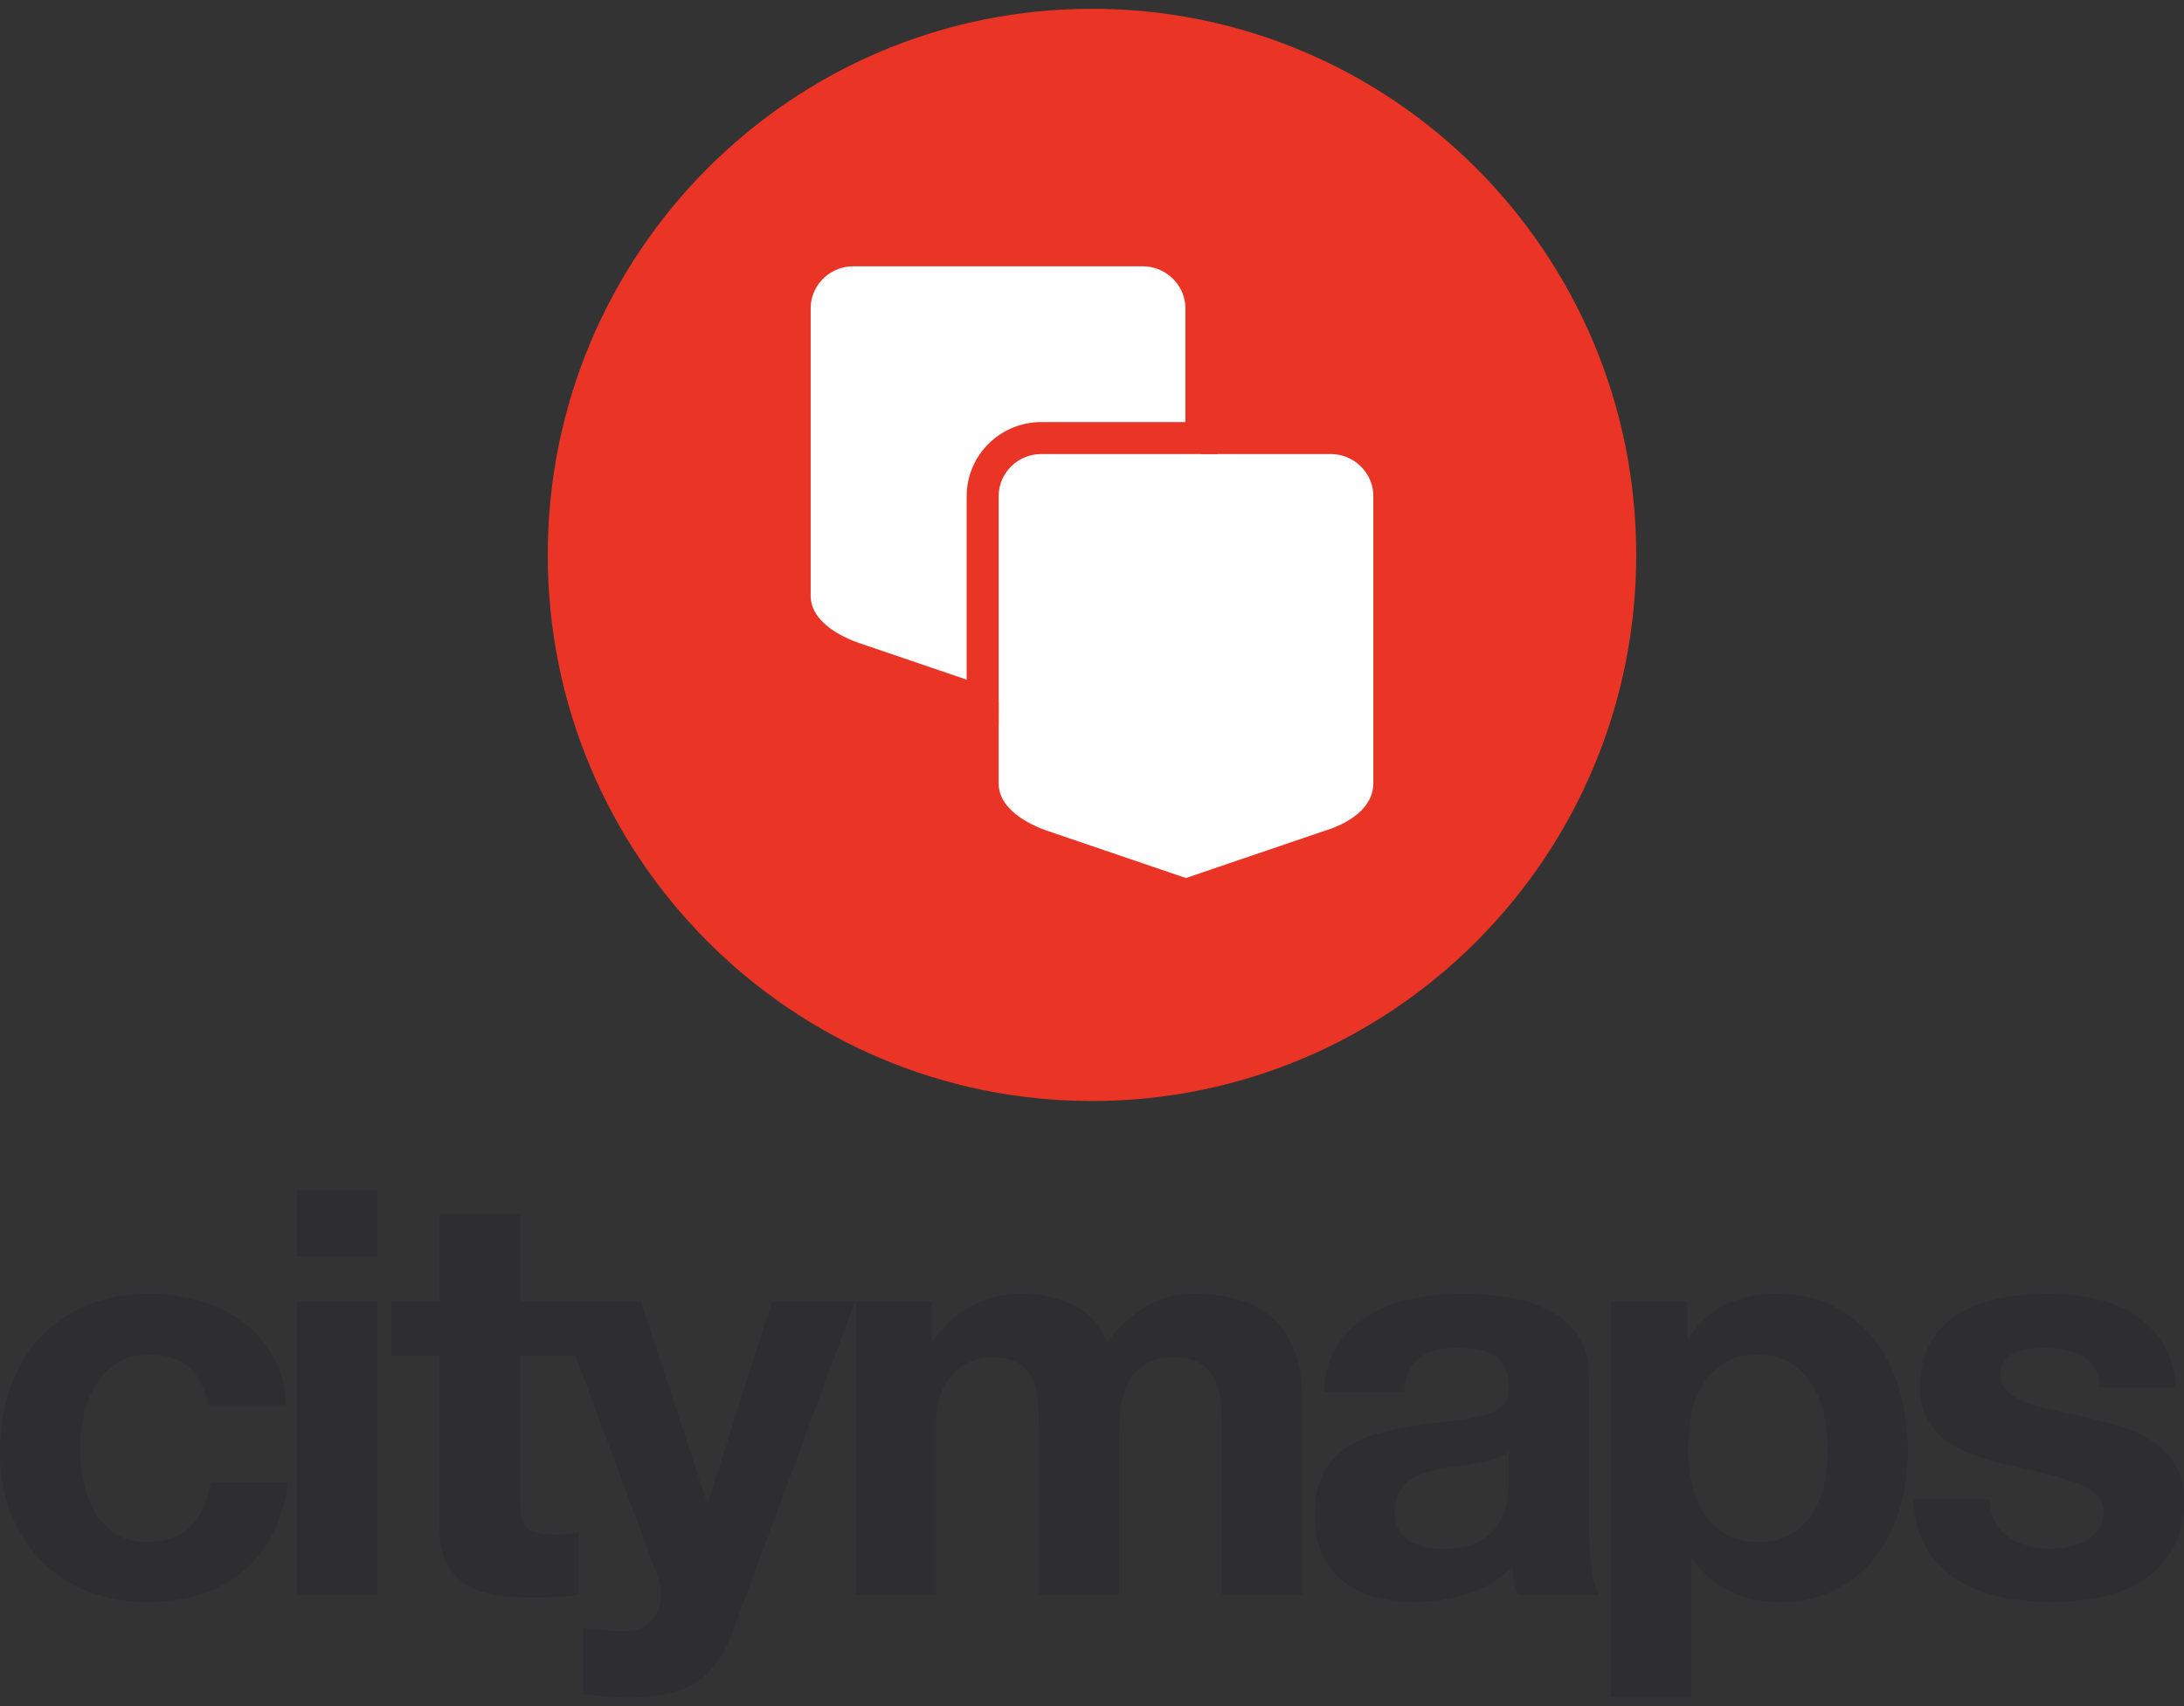<?xml version="1.0" encoding="UTF-8" standalone="no"?>
<!-- Created with Inkscape (http://www.inkscape.org/) -->

<svg
   xmlns:dc="http://purl.org/dc/elements/1.1/"
   xmlns:cc="http://creativecommons.org/ns#"
   xmlns:rdf="http://www.w3.org/1999/02/22-rdf-syntax-ns#"
   xmlns:svg="http://www.w3.org/2000/svg"
   xmlns="http://www.w3.org/2000/svg"
   xmlns:sodipodi="http://sodipodi.sourceforge.net/DTD/sodipodi-0.dtd"
   xmlns:inkscape="http://www.inkscape.org/namespaces/inkscape"
   width="1024"
   height="800"
   id="svg2"
   version="1.1"
   inkscape:version="0.48.2 r9819"
   sodipodi:docname="Citymaps Logo.svg"
   inkscape:export-filename="/Users/sslater/Development/IdeaProjects/Citymaps/citymaps/src/main/res/drawable-xxxhdpi/cm_logo_160dp.png"
   inkscape:export-xdpi="56.25"
   inkscape:export-ydpi="56.25">
  <rect width="100%" height="100%" fill="#333333" stroke="none"/>
  <defs
     id="defs4">
    <clipPath
       id="clipPath3820"
       clipPathUnits="userSpaceOnUse">
      <path
         id="path3822"
         d="M 0,25 25,25 25,0 0,0 0,25 z" />
    </clipPath>
  </defs>
  <sodipodi:namedview
     id="base"
     pagecolor="#ffffff"
     bordercolor="#666666"
     borderopacity="1.0"
     inkscape:pageopacity="0.0"
     inkscape:pageshadow="2"
     inkscape:zoom="0.68"
     inkscape:cx="475.56973"
     inkscape:cy="482.96447"
     inkscape:document-units="px"
     inkscape:current-layer="g3172"
     showgrid="false"
     inkscape:window-width="1712"
     inkscape:window-height="952"
     inkscape:window-x="48"
     inkscape:window-y="54"
     inkscape:window-maximized="0" />
  <g
     inkscape:label="Layer 1"
     inkscape:groupmode="layer"
     id="layer1"
     transform="translate(0,-252.362)">
    <g
       transform="matrix(1.25,0,0,-1.25,211.285,658.511)"
       inkscape:label="citymaps-logo-red"
       id="g3012">
      <g
         id="g3172"
         transform="translate(-164.337,-217.467)">
        <path
           id="path3016"
           style="fill:#ffffff;fill-opacity:1;fill-rule:nonzero;stroke:none"
           d="m 293.378,206.682 223.056,0 0,241.799 -223.056,0 0,-241.799 z"
           inkscape:connector-curvature="0" />
        <path
           id="path3018"
           style="fill:#2e2d2f;fill-opacity:1;fill-rule:nonzero;stroke:none"
           d="m 51.011,34.278 c -4.8,0 -8.822,-1.093 -12.071,-3.298 -3.263,-2.192 -5.905,-5.025 -7.95,-8.5 -2.049,-3.476 -3.487,-7.296 -4.339,-11.481 -0.852,-4.18 -1.278,-8.304 -1.278,-12.424 0,-3.964 0.427,-8.012 1.278,-12.111 0.852,-4.121 2.222,-7.829 4.127,-11.162 1.917,-3.336 4.487,-6.066 7.723,-8.188 3.256,-2.127 7.215,-3.198 11.879,-3.198 7.195,0 12.739,2.037 16.629,6.069 3.874,4.048 6.312,9.465 7.305,16.262 l 29.017,0 c -1.985,-14.606 -7.616,-25.721 -16.948,-33.377 -9.313,-7.657 -21.258,-11.461 -35.79,-11.461 -8.204,0 -15.711,1.362 -22.567,4.126 -6.85,2.766 -12.67,6.64 -17.471,11.596 -4.801,4.946 -8.547,10.877 -11.225,17.743 -2.69,6.873 -4.02,14.413 -4.02,22.632 0,8.498 1.223,16.394 3.688,23.702 2.477,7.294 6.116,13.601 10.914,18.917 4.797,5.322 10.669,9.459 17.592,12.443 6.91,2.966 14.821,4.461 23.727,4.461 6.485,0 12.729,-0.856 18.747,-2.567 5.991,-1.681 11.357,-4.29 16.084,-7.767 4.742,-3.467 8.575,-7.785 11.545,-12.937 2.976,-5.175 4.652,-11.308 5.087,-18.403 l -29.438,0 c -1.986,12.613 -9.388,18.92 -22.243,18.92"
           inkscape:connector-curvature="0" />
        <path
           id="path3020"
           style="fill:#2e2d2f;fill-opacity:1;fill-rule:nonzero;stroke:none"
           d="m 136.83,54.038 0,-109.864 -30.093,0 0,109.864 30.093,0 z m -30.093,17.021 0,24.865 30.093,0 0,-24.865 -30.093,0"
           inkscape:connector-curvature="0" />
        <path
           id="path3022"
           style="fill:#2e2d2f;fill-opacity:1;fill-rule:nonzero;stroke:none"
           d="m 212.377,54.038 0,-20.175 -22.035,0 0,-54.413 c 0,-5.106 0.85,-8.501 2.549,-10.215 1.683,-1.695 5.081,-2.551 10.166,-2.551 1.703,0 3.322,0.069 4.875,0.214 1.555,0.15 3.033,0.366 4.445,0.643 l 0,-23.367 c -2.542,-0.441 -5.364,-0.718 -8.473,-0.865 -3.103,-0.152 -6.145,-0.218 -9.115,-0.218 -4.647,0 -9.067,0.321 -13.235,0.961 -4.162,0.656 -7.835,1.886 -10.996,3.716 -3.184,1.844 -5.711,4.478 -7.545,7.874 -1.816,3.392 -2.747,7.851 -2.747,13.38 l 0,64.841 -18.216,0 0,20.175 18.216,0 0,32.961 30.077,0 0,-32.961 22.035,0"
           inkscape:connector-curvature="0" />
        <path
           id="path3024"
           style="fill:#2e2d2f;fill-opacity:1;fill-rule:nonzero;stroke:none"
           d="m 256.649,-88.569 c -5.792,-3.825 -13.84,-5.746 -24.155,-5.746 -3.107,0 -6.169,0.103 -9.204,0.321 -3.043,0.225 -6.106,0.463 -9.222,0.756 l 0,24.857 c 2.822,-0.285 5.717,-0.565 8.687,-0.844 2.977,-0.282 5.939,-0.36 8.901,-0.213 3.95,0.424 6.878,1.971 8.787,4.682 1.912,2.692 2.857,5.658 2.857,8.931 0,2.389 -0.427,4.665 -1.267,6.786 l -38.34,103.078 31.983,0 24.791,-75.222 0.421,0 23.935,75.222 31.142,0 -45.762,-123.477 c -3.251,-8.922 -7.765,-15.315 -13.556,-19.131"
           inkscape:connector-curvature="0" />
        <path
           id="path3026"
           style="fill:#2e2d2f;fill-opacity:1;fill-rule:nonzero;stroke:none"
           d="m 344.766,54.038 0,-14.867 0.422,0 c 3.946,5.674 8.712,10.057 14.289,13.186 5.588,3.107 11.985,4.675 19.171,4.675 6.928,0 13.236,-1.352 18.959,-4.051 5.727,-2.68 10.061,-7.44 13.026,-14.241 3.257,4.815 7.66,9.076 13.233,12.748 5.58,3.683 12.189,5.544 19.83,5.544 5.776,0 11.142,-0.721 16.077,-2.136 4.939,-1.423 9.176,-3.688 12.718,-6.795 3.513,-3.123 6.271,-7.196 8.264,-12.236 1.97,-5.023 2.954,-11.087 2.954,-18.167 l 0,-73.524 -30.068,0 0,62.265 c 0,3.68 -0.15,7.142 -0.432,10.406 -0.285,3.257 -1.062,6.1 -2.331,8.511 -1.272,2.396 -3.137,4.311 -5.611,5.73 -2.466,1.418 -5.828,2.137 -10.058,2.137 -4.244,0 -7.663,-0.831 -10.272,-2.461 -2.631,-1.615 -4.665,-3.753 -6.147,-6.358 -1.49,-2.633 -2.473,-5.611 -2.969,-8.941 -0.495,-3.323 -0.732,-6.693 -0.732,-10.088 l 0,-61.202 -30.079,0 0,61.634 c 0,3.242 -0.079,6.465 -0.225,9.656 -0.135,3.192 -0.736,6.149 -1.801,8.835 -1.047,2.686 -2.818,4.848 -5.295,6.464 -2.462,1.63 -6.098,2.461 -10.896,2.461 -1.42,0 -3.284,-0.321 -5.61,-0.947 -2.331,-0.653 -4.597,-1.862 -6.78,-3.622 -2.199,-1.777 -4.062,-4.347 -5.62,-7.658 -1.548,-3.326 -2.326,-7.681 -2.326,-13.079 l 0,-63.744 -30.079,0 0,109.864 28.387,0"
           inkscape:connector-curvature="0" />
        <path
           id="path3028"
           style="fill:#2e2d2f;fill-opacity:1;fill-rule:nonzero;stroke:none"
           d="m 556.493,-4.727 c -1.899,-0.624 -3.959,-1.161 -6.14,-1.581 -2.192,-0.445 -4.481,-0.79 -6.883,-1.075 -2.394,-0.277 -4.8,-0.641 -7.202,-1.052 -2.263,-0.427 -4.485,-1.002 -6.669,-1.698 -2.195,-0.725 -4.113,-1.667 -5.727,-2.871 -1.621,-1.221 -2.927,-2.738 -3.914,-4.585 -1.002,-1.83 -1.494,-4.164 -1.494,-7.002 0,-2.695 0.492,-4.967 1.494,-6.796 0.987,-1.858 2.331,-3.298 4.019,-4.369 1.711,-1.058 3.682,-1.805 5.922,-2.232 2.263,-0.432 4.605,-0.631 7.007,-0.631 5.926,0 10.504,0.989 13.754,2.966 3.265,1.982 5.659,4.372 7.217,7.127 1.546,2.749 2.496,5.555 2.848,8.398 0.349,2.821 0.529,5.09 0.529,6.801 l 0,11.281 c -1.257,-1.152 -2.852,-2.033 -4.762,-2.68 z M 497.074,37.884 c 3.115,4.691 7.067,8.432 11.863,11.275 4.804,2.833 10.208,4.851 16.209,6.053 5.993,1.202 12.032,1.82 18.115,1.82 5.517,0 11.078,-0.404 16.738,-1.163 5.637,-0.792 10.797,-2.326 15.458,-4.597 4.65,-2.254 8.474,-5.408 11.424,-9.447 2.98,-4.038 4.462,-9.393 4.462,-16.045 l 0,-57.168 c 0,-4.975 0.289,-9.713 0.844,-14.248 0.563,-4.541 1.554,-7.933 2.957,-10.19 l -30.496,0 c -0.567,1.68 -1.028,3.422 -1.37,5.194 -0.368,1.767 -0.604,3.584 -0.743,5.413 -4.804,-4.959 -10.463,-8.432 -16.955,-10.403 -6.489,-1.98 -13.127,-2.968 -19.89,-2.968 -5.243,0 -10.114,0.628 -14.629,1.899 -4.522,1.28 -8.474,3.254 -11.852,5.952 -3.396,2.705 -6.038,6.086 -7.945,10.212 -1.914,4.084 -2.86,8.991 -2.86,14.643 0,6.249 1.077,11.385 3.272,15.428 2.195,4.026 5.006,7.258 8.478,9.675 3.464,2.409 7.404,4.212 11.855,5.41 4.451,1.202 8.936,2.168 13.458,2.871 4.515,0.709 8.962,1.271 13.345,1.701 4.368,0.427 8.268,1.071 11.645,1.908 3.389,0.844 6.076,2.099 8.046,3.729 1.97,1.615 2.897,3.994 2.751,7.108 0,3.263 -0.529,5.854 -1.58,7.776 -1.062,1.902 -2.466,3.398 -4.244,4.45 -1.76,1.058 -3.805,1.78 -6.132,2.127 -2.338,0.359 -4.849,0.537 -7.517,0.537 -5.926,0 -10.591,-1.289 -13.979,-3.825 -3.408,-2.555 -5.374,-6.803 -5.941,-12.757 l -30.075,0 c 0.417,7.076 2.184,12.97 5.288,17.63"
           inkscape:connector-curvature="0" />
        <path
           id="path3030"
           style="fill:#2e2d2f;fill-opacity:1;fill-rule:nonzero;stroke:none"
           d="m 667.183,-33.101 c 3.314,1.996 6.001,4.575 8.042,7.767 2.045,3.182 3.498,6.9 4.35,11.156 0.837,4.248 1.265,8.576 1.265,12.97 0,4.384 -0.454,8.708 -1.37,12.961 -0.919,4.248 -2.428,8.028 -4.56,11.37 -2.113,3.326 -4.845,6.025 -8.144,8.071 -3.329,2.055 -7.389,3.085 -12.182,3.085 -4.95,0 -9.078,-1.03 -12.396,-3.085 -3.314,-2.046 -6.001,-4.704 -8.046,-7.962 -2.045,-3.26 -3.498,-7.017 -4.35,-11.279 -0.837,-4.255 -1.268,-8.626 -1.268,-13.161 0,-4.394 0.469,-8.722 1.377,-12.97 0.916,-4.256 2.402,-7.974 4.451,-11.156 2.042,-3.192 4.774,-5.771 8.151,-7.767 3.385,-1.974 7.483,-2.982 12.291,-2.982 4.935,0 9.071,1.008 12.388,2.982 z m -39.079,87.14 0,-14.017 0.42,0 c 3.663,5.946 8.335,10.279 13.979,12.96 5.641,2.699 11.859,4.051 18.64,4.051 8.617,0 16.017,-1.631 22.243,-4.904 6.215,-3.245 11.367,-7.573 15.458,-12.957 4.106,-5.388 7.142,-11.668 9.116,-18.811 1.97,-7.152 2.954,-14.632 2.954,-22.406 0,-7.39 -0.983,-14.47 -2.954,-21.274 -1.974,-6.796 -4.98,-12.824 -9.011,-18.076 -4.023,-5.24 -9.037,-9.404 -15.034,-12.53 -6.008,-3.132 -13.026,-4.663 -21.076,-4.663 -6.774,0 -13.026,1.362 -18.749,4.126 -5.712,2.766 -10.414,6.842 -14.084,12.224 l -0.413,0 0,-52.075 -30.079,0 0,148.353 28.589,0"
           inkscape:connector-curvature="0" />
        <path
           id="path3032"
           style="fill:#2e2d2f;fill-opacity:1;fill-rule:nonzero;stroke:none"
           d="m 743.644,-28.527 c 1.347,-2.343 3.077,-4.251 5.179,-5.737 2.132,-1.493 4.571,-2.579 7.329,-3.298 2.755,-0.709 5.611,-1.058 8.572,-1.058 2.128,0 4.346,0.243 6.669,0.736 2.327,0.496 4.447,1.283 6.354,2.354 1.91,1.053 3.501,2.47 4.777,4.248 1.261,1.764 1.891,3.995 1.891,6.69 0,4.535 -2.999,7.944 -8.999,10.197 -6.005,2.268 -14.37,4.528 -25.095,6.796 -4.38,0.996 -8.654,2.185 -12.816,3.519 -4.166,1.349 -7.873,3.113 -11.112,5.306 -3.25,2.204 -5.877,4.956 -7.843,8.295 -1.985,3.326 -2.965,7.399 -2.965,12.226 0,7.08 1.374,12.892 4.124,17.424 2.755,4.531 6.391,8.108 10.902,10.725 4.526,2.633 9.615,4.466 15.27,5.533 5.637,1.063 11.424,1.603 17.361,1.603 5.933,0 11.679,-0.574 17.252,-1.712 5.58,-1.134 10.568,-3.042 14.951,-5.734 4.361,-2.696 8.016,-6.277 10.902,-10.739 2.89,-4.463 4.62,-10.09 5.19,-16.902 l -28.589,0 c -0.424,5.807 -2.619,9.753 -6.571,11.815 -3.967,2.046 -8.617,3.074 -13.979,3.074 -1.696,0 -3.535,-0.1 -5.513,-0.327 -1.978,-0.21 -3.772,-0.679 -5.4,-1.377 -1.621,-0.706 -3.006,-1.736 -4.128,-3.073 -1.145,-1.362 -1.685,-3.154 -1.685,-5.438 0,-2.686 0.976,-4.874 2.938,-6.588 2.004,-1.695 4.571,-3.085 7.753,-4.138 3.16,-1.057 6.8,-2.006 10.895,-2.871 4.098,-0.857 8.268,-1.764 12.516,-2.752 4.361,-1.008 8.632,-2.21 12.809,-3.625 4.151,-1.415 7.873,-3.283 11.116,-5.637 3.235,-2.337 5.858,-5.237 7.84,-8.711 1.97,-3.467 2.972,-7.748 2.972,-12.848 0,-7.23 -1.46,-13.297 -4.353,-18.176 -2.893,-4.89 -6.661,-8.819 -11.315,-11.793 -4.68,-2.982 -10.009,-5.078 -16.01,-6.286 -5.993,-1.202 -12.11,-1.786 -18.321,-1.786 -6.346,0 -12.565,0.628 -18.629,1.899 -6.08,1.28 -11.484,3.401 -16.216,6.386 -4.729,2.975 -8.613,6.906 -11.645,11.78 -3.044,4.893 -4.695,11.022 -4.976,18.397 l 28.597,0 c 0,-3.261 0.661,-6.047 2.004,-8.398"
           inkscape:connector-curvature="0" />
        <path
           id="path3034"
           style="fill:#ea3425;fill-opacity:1;fill-rule:nonzero;stroke:none"
           d="m 516.435,248.686 c 0,-12.049 -10.283,-19.879 -22.041,-23.542 l -54.251,-18.461 -54.218,18.461 c -11.184,3.959 -22.033,11.493 -22.033,23.542 l 0,30.357 -48.49,16.526 c -11.158,3.928 -22.025,11.463 -22.025,23.529 l 0,107.551 c 0,12.066 9.856,21.834 22.025,21.834 l 108.486,0 c 12.167,0 22.052,-9.768 22.052,-21.834 l 0,-48.59 48.453,0 c 12.174,0 22.041,-9.765 22.041,-21.845 l 0,-107.528 z M 404.907,539.088 c -112.766,0 -204.144,-91.716 -204.144,-204.867 0,-113.138 91.378,-204.845 204.144,-204.845 112.762,0 204.137,91.707 204.137,204.845 0,113.151 -91.375,204.867 -204.137,204.867"
           inkscape:connector-curvature="0" />
        <path
           id="path3036"
           style="fill:none;stroke:#ea3425;stroke-width:12;stroke-linecap:butt;stroke-linejoin:miter;stroke-miterlimit:10;stroke-opacity:1;stroke-dasharray:none"
           d="m 385.925,378.059 60.016,0 0,48.59 c 0,12.066 -9.885,21.834 -22.052,21.834 l -108.486,0 c -12.169,0 -22.025,-9.768 -22.025,-21.834 l 0,-107.551 c 0,-12.066 10.867,-19.601 22.025,-23.529 l 48.49,-16.526 0,77.171 c 0,12.081 9.858,21.845 22.033,21.845 z"
           inkscape:connector-curvature="0" />
        <path
           id="path3038"
           style="fill:none;stroke:#ea3425;stroke-width:12;stroke-linecap:butt;stroke-linejoin:miter;stroke-miterlimit:10;stroke-opacity:1;stroke-dasharray:none"
           d="m 363.893,279.043 0,-30.357 c 0,-12.049 10.849,-19.584 22.033,-23.542 l 54.218,-18.461 54.251,18.461 c 11.758,3.663 22.041,11.493 22.041,23.542 l 0,107.528 c 0,12.081 -9.866,21.845 -22.041,21.845 l -48.453,0"
           inkscape:connector-curvature="0" />
      </g>
    </g>
  </g>
</svg>
